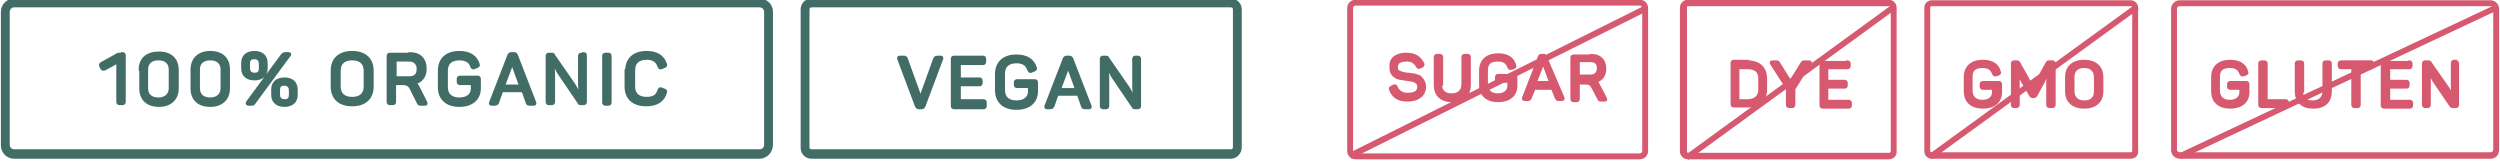 <svg id="Слой_1" xmlns="http://www.w3.org/2000/svg" viewBox="0 0 424.5 27.3">
    <style>
        .st0,.st1{fill:#426c66;stroke:#426c66;stroke-width:.5;stroke-miterlimit:10}.st1{fill:#d65970;stroke:#d65970}
    </style>
    <path class="st0" d="M129 26.7H2.4c-1.1 0-2-.9-2-2V2c0-1.1.9-2 2-2H129c1.1 0 2 .9 2 2v22.6c0 1.1-.9 2.1-2 2.1zM2.4 1c-.6 0-1 .5-1 1v22.6c0 .6.5 1 1 1H129c.6 0 1-.5 1-1V2c0-.6-.5-1-1-1H2.4z"/>
    <path class="st0" d="M20.8 9.1c.2 0 .3.1.3.3v7.9c0 .2-.1.3-.3.3h-.5c-.2 0-.3-.1-.3-.3v-6.8l-2.2 1.2c-.2.1-.4.1-.5-.1l-.2-.4c-.1-.2 0-.3.1-.4l2.7-1.5c.1-.1.3-.1.4-.1h.5z"/>
    <path class="st0" d="M23.8 11.8C23.8 10 25 9 27 9s3.1 1.1 3.1 2.9V15c0 1.8-1.2 2.9-3.1 2.9-2 0-3.1-1.1-3.1-2.9v-3.2zm5.1 0c0-1.1-.7-1.8-2-1.8s-2 .7-2 1.8V15c0 1.1.7 1.8 2 1.8 1.2 0 2-.7 2-1.8v-3.2z"/>
    <path class="st0" d="M32.6 11.8c0-1.8 1.2-2.9 3.1-2.9 2 0 3.1 1.1 3.1 2.9V15c0 1.8-1.2 2.9-3.1 2.9-2 0-3.1-1.1-3.1-2.9v-3.2zm5.1 0c0-1.1-.7-1.8-2-1.8s-2 .7-2 1.8V15c0 1.1.7 1.8 2 1.8 1.2 0 2-.7 2-1.8v-3.2z"/>
    <path class="st0" d="M41.2 10.7c0-1.1.7-1.8 2-1.8s2 .7 2 1.8v.9c0 1.1-.7 1.8-2 1.8s-2-.7-2-1.8v-.9zm3 .1c0-.6-.4-1-1-1-.7 0-1 .3-1 1v.8c0 .6.4 1 1 1 .7 0 1-.3 1-1v-.8zM49 9.1c.2 0 .3.1.1.3l-5.9 8c-.2.3-.2.3-.6.3h-.4c-.2 0-.3-.1-.2-.3l5.9-8c.2-.2.2-.3.6-.3h.5zm-2.7 6.1c0-1.1.7-1.8 2-1.8s2 .7 2 1.8v.9c0 1.1-.7 1.8-2 1.8s-2-.7-2-1.8v-.9zm3 .1c0-.6-.4-1-1-1-.7 0-1 .3-1 1v.8c0 .6.4 1 1 1 .7 0 1-.3 1-1v-.8z"/>
    <path class="st0" d="M56.4 12c0-1.9 1.2-3.1 3.4-3.1s3.4 1.2 3.4 3.1v2.7c0 1.9-1.2 3.1-3.4 3.1s-3.4-1.2-3.4-3.1V12zm5.6 0c0-1.3-.8-2-2.2-2-1.4 0-2.2.7-2.2 2v2.7c0 1.3.8 2 2.2 2 1.4 0 2.2-.7 2.2-2V12z"/>
    <path class="st0" d="M69.6 9.1c1.6 0 2.6.9 2.6 2.6 0 1.3-.7 2.1-1.8 2.4.2.1.4.3.6.7l1.3 2.6c.1.2.1.3-.2.3h-.5c-.4 0-.5 0-.6-.3l-1.1-2.2c-.3-.7-.7-1-1.6-1H67v3.1c0 .2-.1.3-.3.3h-.5c-.2 0-.3-.1-.3-.3V9.5c0-.2.1-.3.3-.3h3.4zm-.1 1.1h-2.4v3h2.4c1 0 1.5-.5 1.5-1.5 0-.9-.6-1.5-1.5-1.5z"/>
    <path class="st0" d="M81.1 13.1c.2 0 .3.1.3.3V15c0 1.7-1.2 2.9-3.4 2.9s-3.4-1.2-3.4-3.1V12c0-1.9 1.2-3.1 3.4-3.1 1.7 0 2.8.7 3.2 2 .1.2 0 .3-.2.4l-.5.2c-.2.1-.3 0-.4-.2-.2-.8-.9-1.3-2.1-1.3-1.4 0-2.2.7-2.2 2v2.8c0 1.3.8 2 2.2 2 1.4 0 2.2-.7 2.2-1.8v-.8h-2.1c-.2 0-.3-.1-.3-.3v-.5c0-.2.1-.3.3-.3h3z"/>
    <path class="st0" d="M90.8 17.4c.1.2 0 .3-.2.3h-.5c-.4 0-.5 0-.6-.3l-.7-2h-3.6l-.7 2c-.1.2-.2.3-.6.3h-.4c-.2 0-.3-.1-.2-.3l3.1-8c.1-.2.2-.3.4-.3h.5c.2 0 .3.1.4.3l3.1 8zm-3.6-6.1c-.1-.4-.2-.8-.2-1.1h-.1v.2c0 .2-.1.6-.2 1l-1.2 3.2h2.9l-1.2-3.3z"/>
    <path class="st0" d="M99.1 9.1c.2 0 .3.1.3.3v7.9c0 .2-.1.3-.3.3h-.5c-.1 0-.3 0-.3-.2l-3.4-5c-.2-.3-.4-.7-.6-1.1l-.4-.7h-.1s0 .3.1.8.1 1 .1 1.4v4.5c0 .2-.1.3-.3.3h-.5c-.2 0-.3-.1-.3-.3V9.5c0-.2.1-.3.3-.3h.5c.1 0 .3 0 .3.2l3.4 4.9c.2.3.4.7.7 1.2.2.5.3.7.4.7h.1s0-.3-.1-.9c-.1-.5-.1-1-.1-1.5V9.5c0-.2.1-.3.3-.3h.4z"/>
    <path class="st0" d="M102.5 9.5c0-.2.1-.3.3-.3h.5c.2 0 .3.1.3.3v7.9c0 .2-.1.3-.3.3h-.5c-.2 0-.3-.1-.3-.3V9.5z"/>
    <path class="st0" d="M106.4 12c0-1.9 1.2-3.1 3.4-3.1 1.7 0 2.8.7 3.2 2 .1.2 0 .3-.2.4l-.5.2c-.2.1-.3 0-.4-.2-.3-.9-.9-1.4-2.1-1.4-1.4 0-2.2.7-2.2 2v2.8c0 1.3.8 2 2.2 2 1.2 0 1.8-.4 2.1-1.4.1-.2.2-.3.4-.2l.5.2c.2.1.3.2.2.4-.4 1.4-1.5 2.1-3.3 2.1-2.2 0-3.4-1.2-3.4-3.1V12z"/>
    <path class="st0" d="M209 26.7h-71.2c-.9 0-1.6-.7-1.6-1.6V1.6c0-.9.7-1.6 1.6-1.6H209c.9 0 1.6.7 1.6 1.6V25c0 .9-.7 1.7-1.6 1.7zM137.8 1c-.4 0-.6.3-.6.6V25c0 .4.3.6.6.6H209c.4 0 .6-.3.6-.6V1.6c0-.4-.3-.6-.6-.6h-71.2z"/>
    <path class="st0" d="M159.7 9.7c.2 0 .3.1.2.3l-3 8c-.1.2-.2.3-.4.3h-.5c-.2 0-.3-.1-.4-.3l-3-8c-.1-.2 0-.3.2-.3h.5c.4 0 .5 0 .6.3l2.1 5.8c.1.4.3 1.1.3 1.1s.2-.7.3-1.1l2.1-5.8c.1-.2.2-.3.6-.3h.4z"/>
    <path class="st0" d="M166.9 9.7c.2 0 .3.1.3.3v.5c0 .2-.1.3-.3.3h-4v2.6h3.4c.2 0 .3.1.3.3v.4c0 .2-.1.3-.3.3h-3.4v2.7h4.1c.2 0 .3.1.3.3v.6c0 .2-.1.3-.3.3h-5c-.2 0-.3-.1-.3-.3v-8c0-.2.1-.3.3-.3h4.9z"/>
    <path class="st0" d="M175.7 13.7c.2 0 .3.1.3.3v1.5c0 1.7-1.2 2.9-3.4 2.9s-3.4-1.2-3.4-3.1v-2.7c0-1.9 1.2-3.1 3.4-3.1 1.7 0 2.8.7 3.2 2 .1.2 0 .3-.2.4l-.5.2c-.2.1-.3 0-.4-.2-.3-.9-.9-1.4-2.1-1.4-1.4 0-2.2.7-2.2 2v2.8c0 1.3.8 2 2.2 2 1.4 0 2.2-.7 2.2-1.8v-.8h-2.1c-.2 0-.3-.1-.3-.3V14c0-.2.1-.3.3-.3h3z"/>
    <path class="st0" d="M185.1 18c.1.2 0 .3-.2.3h-.5c-.4 0-.5 0-.6-.3l-.7-2h-3.6l-.7 2c-.1.2-.2.3-.6.3h-.4c-.2 0-.3-.1-.2-.3l3.1-8c.1-.2.2-.3.4-.3h.5c.2 0 .3.1.4.3l3.1 8zm-3.5-6.1c-.1-.4-.2-.8-.2-1.1h-.1v.2c0 .2-.1.6-.2 1l-1.2 3.2h2.9l-1.2-3.3z"/>
    <path class="st0" d="M193.2 9.7c.2 0 .3.1.3.3v8c0 .2-.1.3-.3.3h-.5c-.1 0-.3 0-.3-.2l-3.4-5c-.2-.3-.4-.7-.6-1.1l-.4-.7h-.1s0 .3.1.8.1 1 .1 1.4V18c0 .2-.1.3-.3.3h-.5c-.2 0-.3-.1-.3-.3v-8c0-.2.1-.3.3-.3h.5c.1 0 .3 0 .3.2l3.4 4.9c.2.3.4.7.7 1.2.2.5.3.7.4.7h.1s0-.3-.1-.9c-.1-.5-.1-1-.1-1.5V10c0-.2.1-.3.3-.3h.4z"/>
    <g>
        <path class="st1" d="M339.4 14c.2 0 .3.1.3.3v1.4c0 1.5-1.1 2.5-3 2.5s-3-1-3-2.7v-2.4c0-1.7 1.1-2.7 3-2.7 1.5 0 2.5.6 2.8 1.8.1.2 0 .3-.2.4l-.4.1c-.2.1-.3 0-.4-.2-.3-.8-.8-1.2-1.9-1.2-1.3 0-1.9.6-1.9 1.7v2.4c0 1.1.7 1.8 1.9 1.8s1.9-.6 1.9-1.6V15h-1.8c-.2 0-.3-.1-.3-.3v-.4c0-.2.1-.3.3-.3h2.7z"/>
        <path class="st1" d="M348.5 10.5c.2 0 .3.1.3.3v7c0 .2-.1.3-.3.3h-.5c-.2 0-.3-.1-.3-.3V14c0-.6.1-1.2.2-2h-.1c-.2.5-.5 1.1-.8 1.8l-1.3 2.4c-.1.1-.2.2-.3.2h-.3c-.1 0-.3-.1-.3-.2l-1.4-2.4c-.3-.5-.6-1.1-.8-1.8h-.1c.1.7.2 1.3.2 2v3.8c0 .2-.1.3-.3.3h-.4c-.2 0-.3-.1-.3-.3v-7c0-.2.1-.3.3-.3h.4c.2 0 .3 0 .4.2l2.4 4.3 2.4-4.3c.1-.2.2-.2.4-.2h.5z"/>
        <path class="st1" d="M350.9 13.1c0-1.7 1.1-2.7 3-2.7s3 1 3 2.7v2.4c0 1.7-1.1 2.7-3 2.7s-3-1-3-2.7v-2.4zm4.9 0c0-1.1-.7-1.8-1.9-1.8s-1.9.6-1.9 1.8v2.4c0 1.1.7 1.8 1.9 1.8s1.9-.6 1.9-1.8v-2.4z"/>
    </g>
    <g>
        <path class="st1" d="M362.6 1.3L328 26.5"/>
        <path class="st1" d="M328.1 26.7l-.3-.4 34.7-25.2.3.4z"/>
    </g>
    <path class="st1" d="M361.8 26.7H328c-.6 0-1-.5-1-1V1.3c0-.6.5-1 1-1h33.8c.6 0 1 .5 1 1v24.3c.1.7-.4 1.1-1 1.1zM328 .8c-.3 0-.5.2-.5.5v24.3c0 .3.2.5.5.5h33.8c.3 0 .5-.2.5-.5V1.3c0-.3-.2-.5-.5-.5H328z"/>
    <g>
        <path class="st1" d="M321.5 1.2l-34.8 25.4"/>
        <path class="st1" d="M286.8 26.8l-.3-.4L321.4 1l.3.4z"/>
    </g>
    <path class="st1" d="M320.7 26.8h-34.1c-.6 0-1.1-.5-1.1-1.1V1.3c0-.6.5-1.1 1.1-1.1h34.1c.6 0 1.1.5 1.1 1.1v24.5c0 .6-.5 1-1.1 1zM286.7.7c-.3 0-.5.2-.5.5v24.5c0 .3.2.5.5.5h34.1c.3 0 .5-.2.5-.5V1.3c0-.3-.2-.5-.5-.5h-34.1z"/>
    <g>
        <path class="st1" d="M423.9 1.3l-53.6 25.2"/>
        <path transform="rotate(-25.163 397.135 13.892)" class="st1" d="M367.5 13.6h59.1v.5h-59.1z"/>
    </g>
    <path class="st1" d="M422.9 26.7h-52.8c-.7 0-1.2-.6-1.2-1.2v-24c0-.7.6-1.2 1.2-1.2h52.8c.7 0 1.2.6 1.2 1.2v23.9c0 .8-.5 1.3-1.2 1.3zM370.1.8c-.4 0-.7.3-.7.7v23.9c0 .4.3.7.7.7h52.8c.4 0 .7-.3.7-.7V1.5c0-.4-.3-.7-.7-.7h-52.8z"/>
    <g>
        <path class="st1" d="M296.7 10.5c2 0 3.1 1.1 3.1 2.8v1.9c0 1.7-1.1 2.8-3.1 2.8h-2.3c-.2 0-.3-.1-.3-.3v-7c0-.2.1-.3.3-.3h2.3zm2.1 2.8c0-1.2-.7-1.8-2.1-1.8h-1.6v5.6h1.6c1.3 0 2.1-.7 2.1-1.8v-2z"/>
        <path class="st1" d="M307.2 10.5c.2 0 .3.1.1.3l-2.7 4.3v2.7c0 .2-.1.3-.3.3h-.5c-.2 0-.3-.1-.3-.3V15l-2.7-4.2c-.1-.1-.1-.3.1-.3h.6c.3 0 .4 0 .5.2l2 3.2 2-3.2c.1-.2.2-.2.5-.2h.7z"/>
        <path class="st1" d="M313.7 10.5c.2 0 .3.1.3.3v.4c0 .2-.1.3-.3.3h-3.5v2.3h3c.2 0 .3.1.3.3v.4c0 .2-.1.3-.3.3h-3v2.4h3.7c.2 0 .3.1.3.3v.4c0 .2-.1.3-.3.3h-4.4c-.2 0-.3-.1-.3-.3v-7c0-.2.1-.3.3-.3h4.2z"/>
    </g>
    <g>
        <path class="st1" d="M381.4 14c.2 0 .3.1.3.3v1.4c0 1.5-1.1 2.5-3 2.5s-3-1-3-2.7v-2.4c0-1.7 1.1-2.7 3-2.7 1.5 0 2.5.6 2.8 1.8.1.2 0 .3-.2.4l-.4.1c-.2.1-.3 0-.4-.2-.3-.8-.8-1.2-1.9-1.2-1.3 0-1.9.6-1.9 1.7v2.4c0 1.1.7 1.8 1.9 1.8s1.9-.6 1.9-1.6V15h-1.8c-.2 0-.3-.1-.3-.3v-.4c0-.2.1-.3.3-.3h2.7z"/>
        <path class="st1" d="M384.5 10.5c.2 0 .3.1.3.3v6.3h3.3c.2 0 .3.1.3.3v.4c0 .2-.1.3-.3.3H384c-.2 0-.3-.1-.3-.3v-7c0-.2.1-.3.3-.3h.5z"/>
        <path class="st1" d="M390.8 15.5c0 1.1.6 1.8 1.9 1.8 1.2 0 1.9-.7 1.9-1.8v-4.7c0-.2.1-.3.3-.3h.5c.2 0 .3.1.3.3v4.7c0 1.7-1 2.7-2.9 2.7s-2.9-1-2.9-2.7v-4.7c0-.2.1-.3.3-.3h.5c.2 0 .3.1.3.3v4.7z"/>
        <path class="st1" d="M402.6 10.5c.2 0 .3.1.3.3v.4c0 .2-.1.3-.3.3h-2v6.3c0 .2-.1.3-.3.3h-.5c-.2 0-.3-.1-.3-.3v-6.3h-2c-.2 0-.3-.1-.3-.3v-.4c0-.2.1-.3.3-.3h5.1z"/>
        <path class="st1" d="M409.1 10.5c.2 0 .3.1.3.3v.4c0 .2-.1.3-.3.3h-3.5v2.3h3c.2 0 .3.1.3.3v.4c0 .2-.1.3-.3.3h-3v2.4h3.6c.2 0 .3.1.3.3v.4c0 .2-.1.3-.3.3h-4.4c-.2 0-.3-.1-.3-.3v-7c0-.2.1-.3.3-.3h4.3z"/>
        <path class="st1" d="M417 10.5c.2 0 .3.1.3.3v7c0 .2-.1.3-.3.3h-.5c-.1 0-.2 0-.3-.1l-3-4.4c-.2-.3-.3-.6-.5-1l-.3-.6h-.1s0 .3.1.7c.1.5.1.9.1 1.2v3.9c0 .2-.1.3-.3.3h-.4c-.2 0-.3-.1-.3-.3v-7c0-.2.1-.3.3-.3h.5c.1 0 .2 0 .3.1l3 4.3c.2.3.4.6.6 1 .2.4.3.6.3.7h.1s0-.3-.1-.8-.1-.9-.1-1.3v-3.8c0-.2.1-.3.3-.3h.3z"/>
    </g>
    <g>
        <path class="st1" d="M238.8 9.2c1.4 0 2.2.5 2.8 1.6.1.2 0 .3-.1.4l-.4.2c-.2.1-.3.1-.4-.1-.4-.7-.9-1.1-1.8-1.1-1.2 0-1.8.4-1.8 1.2 0 .6.3.8.9 1 .4.1.7.2 1.2.2.6.1 1 .1 1.5.3.3.1.5.2.6.4.3.3.6.8.6 1.4 0 1.4-1.1 2.3-2.9 2.3-1.6 0-2.4-.6-2.9-1.8-.1-.2 0-.3.2-.4l.4-.2c.2-.1.3 0 .4.2.3.8 1 1.2 1.9 1.2 1.3 0 1.9-.4 1.9-1.3 0-.4-.2-.7-.6-.9-.4-.2-.7-.2-1.3-.3-.5-.1-.8-.1-1.3-.2-.3-.1-.5-.1-.6-.2-.5-.3-1-.8-.9-1.7-.2-1.3.8-2.2 2.6-2.2z"/>
        <path class="st1" d="M244.6 14.3c0 1.1.6 1.8 1.9 1.8 1.2 0 1.9-.7 1.9-1.8V9.7c0-.2.1-.3.3-.3h.5c.2 0 .3.1.3.3v4.7c0 1.7-1 2.7-2.9 2.7s-2.9-1-2.9-2.7V9.7c0-.2.1-.3.3-.3h.5c.2 0 .3.1.3.3v4.6z"/>
        <path class="st1" d="M257.1 12.9c.2 0 .3.1.3.3v1.4c0 1.5-1.1 2.5-3 2.5s-3-1-3-2.7V12c0-1.7 1.1-2.7 3-2.7 1.5 0 2.5.6 2.8 1.8.1.2 0 .3-.2.4l-.4.1c-.2.1-.3 0-.4-.2-.3-.8-.8-1.2-1.9-1.2-1.3 0-1.9.6-1.9 1.7v2.4c0 1.1.7 1.8 1.9 1.8s1.9-.6 1.9-1.6v-.7h-1.8c-.2 0-.3-.1-.3-.3v-.4c0-.2.1-.3.3-.3h2.7z"/>
        <path class="st1" d="M265.4 16.6c.1.2 0 .3-.2.3h-.4c-.3 0-.4 0-.5-.2l-.7-1.7h-3.1l-.7 1.7c-.1.2-.2.2-.5.2h-.4c-.2 0-.3-.1-.2-.3l2.7-7c.1-.2.2-.2.3-.2h.4c.2 0 .3.1.3.2l3 7zm-3.1-5.3c-.1-.4-.2-.7-.2-1h-.1v.1c0 .2-.1.5-.2.8l-1.1 2.8h2.6l-1-2.7z"/>
        <path class="st1" d="M270.2 9.4c1.4 0 2.3.8 2.3 2.3 0 1.1-.6 1.9-1.6 2.1.2.1.4.3.5.6l1.2 2.3c.1.2.1.3-.1.3h-.5c-.3 0-.5 0-.5-.2l-1-1.9c-.3-.6-.6-.8-1.4-.8H268v2.7c0 .2-.1.3-.3.3h-.5c-.2 0-.3-.1-.3-.3v-7c0-.2.1-.3.3-.3h3zm-.1.9H268v2.6h2.1c.8 0 1.3-.5 1.3-1.3s-.4-1.3-1.3-1.3z"/>
    </g>
    <g>
        <path class="st1" d="M279.4 1.4l-49.9 24.9"/>
        <path class="st1" d="M229.6 26.6l-.2-.5 49.9-24.9.2.5z"/>
    </g>
    <path class="st1" d="M278.4 26.8h-48.2c-.7 0-1.2-.5-1.2-1.2V1.4c0-.7.5-1.2 1.2-1.2h48.2c.7 0 1.2.5 1.2 1.2v24.2c0 .7-.5 1.2-1.2 1.2zM230.2.7c-.4 0-.7.3-.7.7v24.2c0 .4.3.7.7.7h48.2c.4 0 .7-.3.7-.7V1.4c0-.4-.3-.7-.7-.7h-48.2z"/>
</svg>
